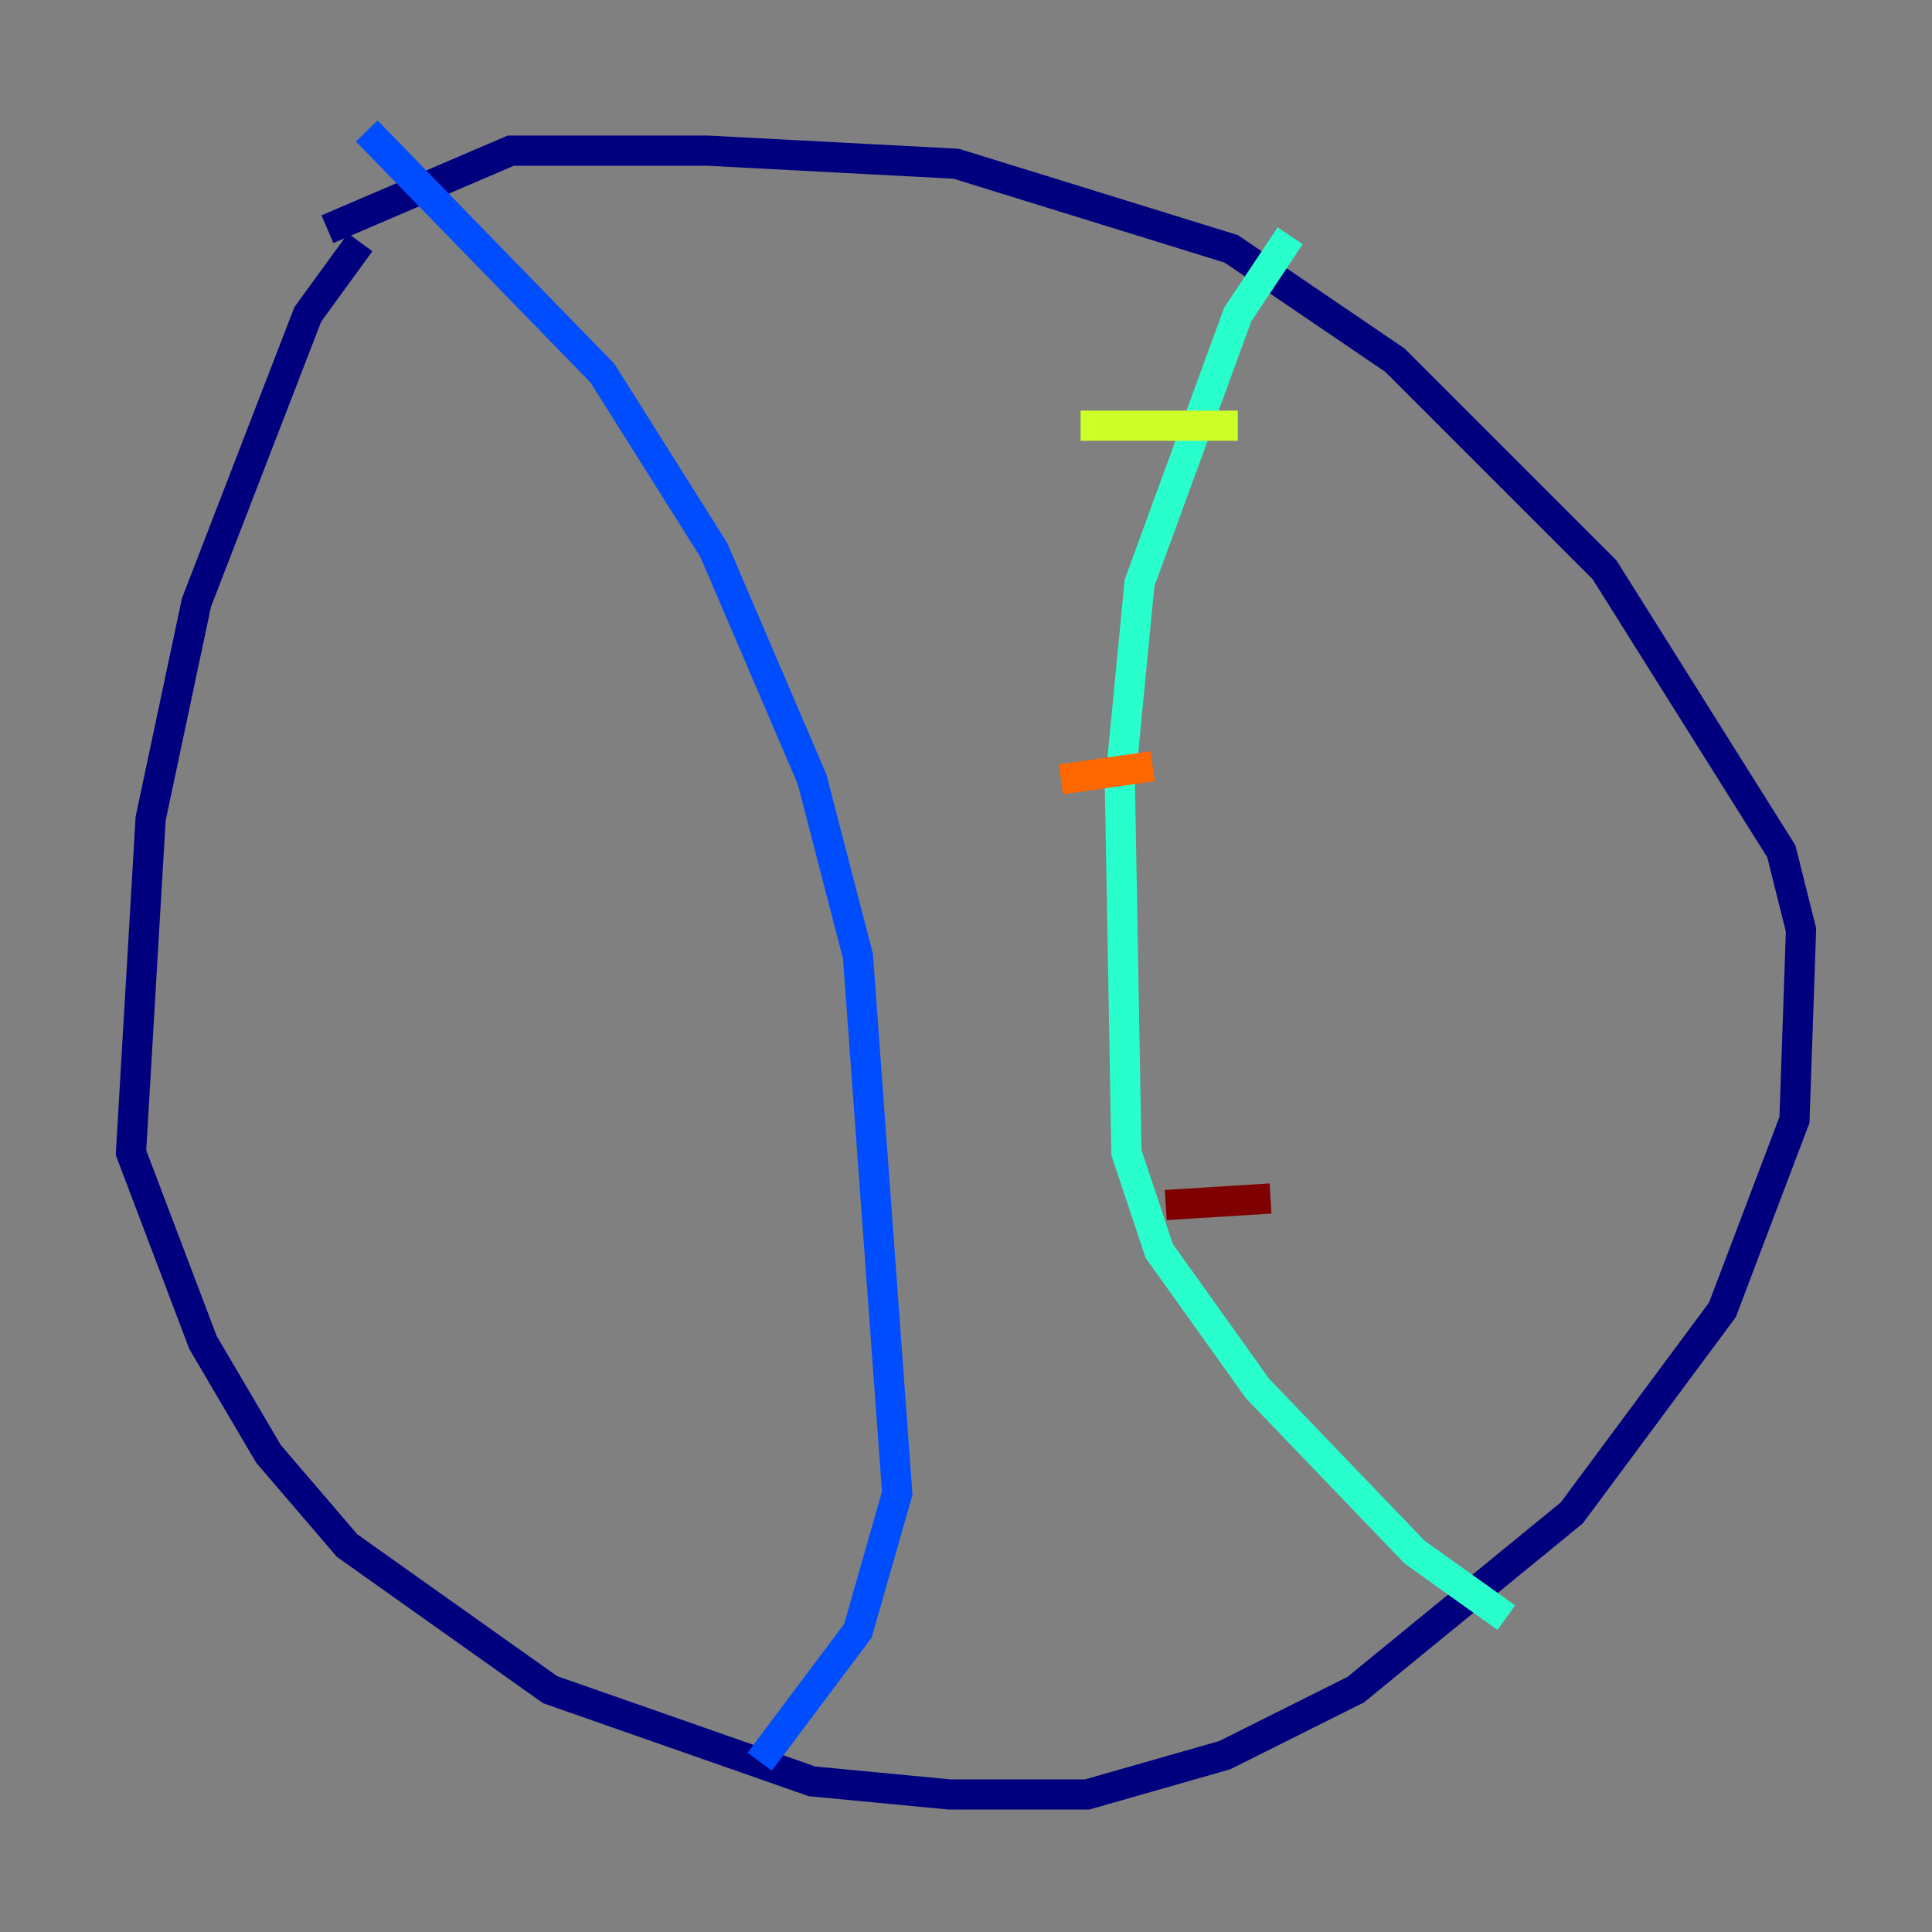 <?xml version="1.0" encoding="utf-8" ?>
<svg baseProfile="tiny" height="128" version="1.2" viewBox="0,0,128,128" width="128" xmlns="http://www.w3.org/2000/svg" xmlns:ev="http://www.w3.org/2001/xml-events" xmlns:xlink="http://www.w3.org/1999/xlink"><rect x="0" y="0" width="128" height="128" fill="#808080" stroke="none"/><defs /><polyline fill="none" points="23.864,16.054 20.393,20.827 13.017,39.919 9.98,54.237 8.678,76.366 13.451,88.949 17.79,96.325 22.997,102.4 36.447,111.946 53.803,118.02 62.915,118.888 72.027,118.888 81.139,116.285 89.817,111.946 104.136,100.231 114.115,86.78 118.888,74.197 119.322,61.614 118.02,56.407 106.305,37.749 92.42,23.864 81.573,16.488 63.349,10.848 46.861,9.98 33.844,9.98 21.695,15.186" stroke="#00007f" stroke-width="2" /><polyline fill="none" points="24.298,8.678 39.919,24.732 47.295,36.447 53.803,51.634 56.841,63.349 59.444,98.929 56.841,108.041 50.332,116.719" stroke="#004cff" stroke-width="2" /><polyline fill="none" points="85.478,15.62 82.007,20.827 75.498,38.617 74.197,52.068 74.63,76.366 76.8,82.875 83.308,91.986 93.722,102.834 99.797,107.173" stroke="#29ffcd" stroke-width="2" /><polyline fill="none" points="71.593,28.203 82.007,28.203" stroke="#cdff29" stroke-width="2" /><polyline fill="none" points="70.291,51.634 76.366,50.766" stroke="#ff6700" stroke-width="2" /><polyline fill="none" points="77.234,79.837 84.176,79.403" stroke="#7f0000" stroke-width="2" /></svg>